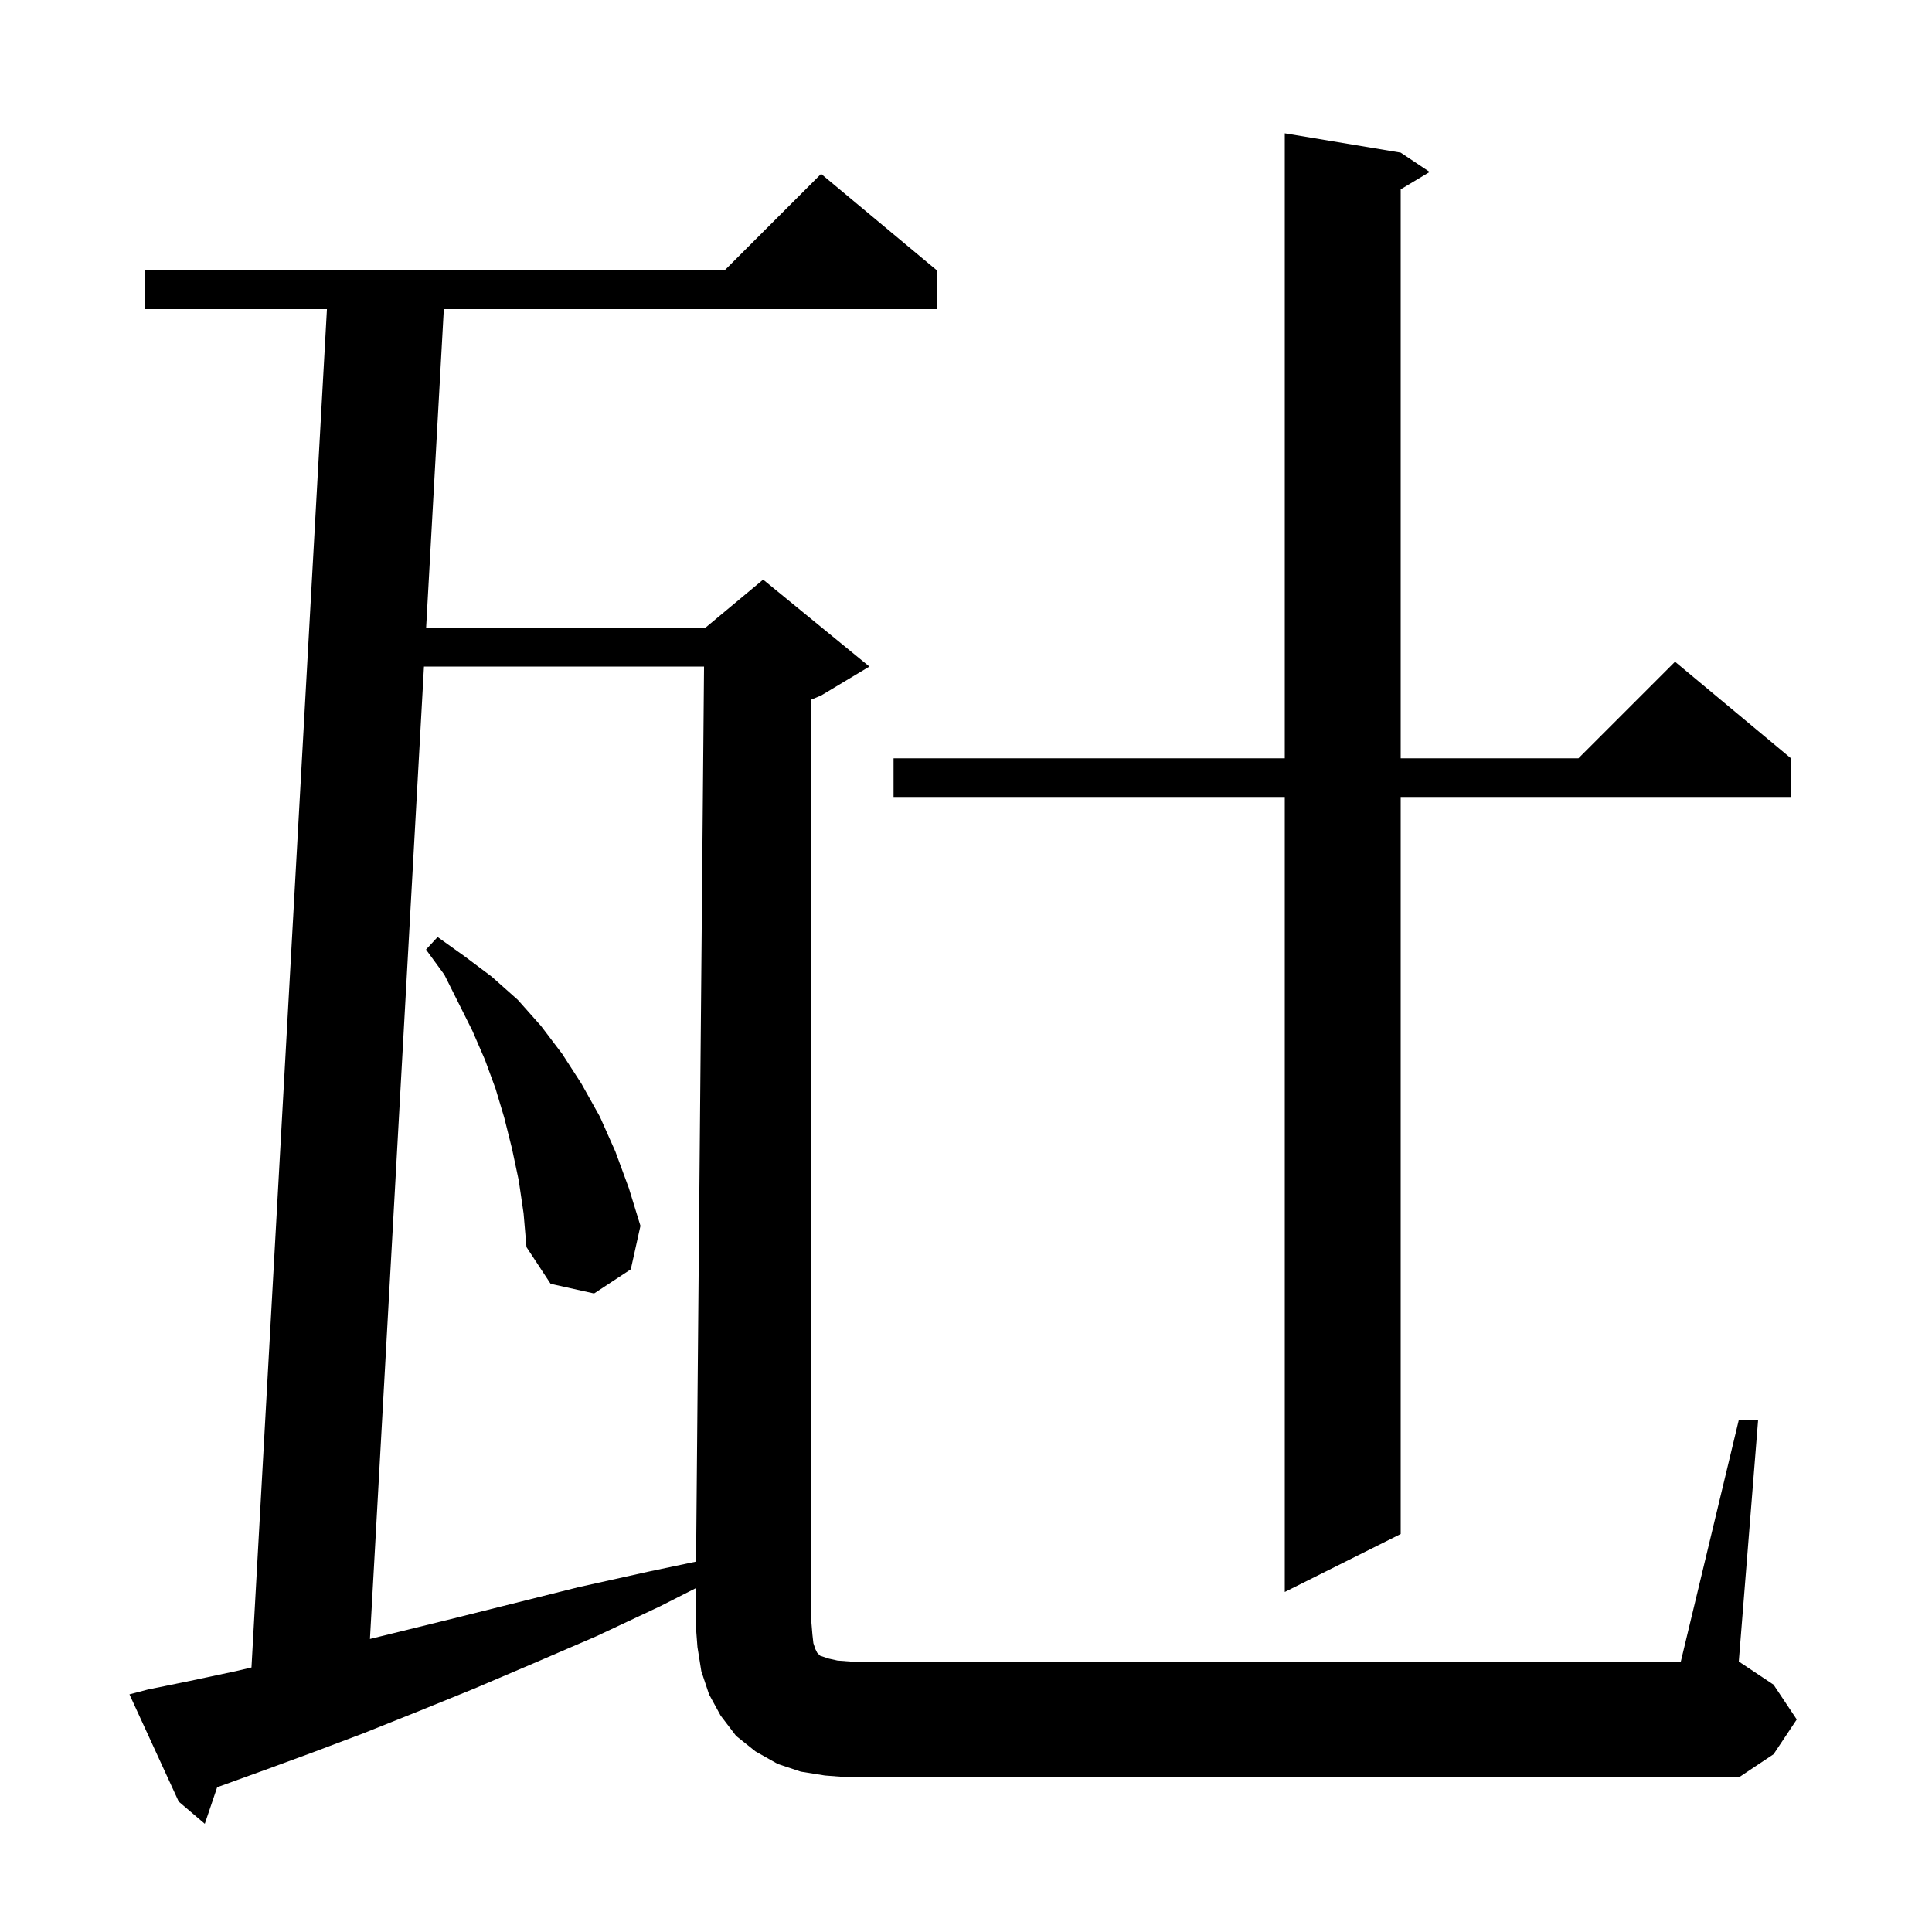 <svg xmlns="http://www.w3.org/2000/svg" xmlns:xlink="http://www.w3.org/1999/xlink" version="1.1" baseProfile="full" viewBox="0 0 200 200" width="200" height="200">
<g fill="black">
<path d="M 84.2 170.1 L 84.4 170.7 L 84.6 171.1 L 84.9 171.4 L 85.8 171.7 L 86.7 171.9 L 88.0 172.0 L 174.0 172.0 L 180.0 147.0 L 182.0 147.0 L 180.0 172.0 L 183.6 174.4 L 186.0 178.0 L 183.6 181.6 L 180.0 184.0 L 88.0 184.0 L 85.4 183.8 L 82.9 183.4 L 80.5 182.6 L 78.2 181.3 L 76.2 179.7 L 74.6 177.6 L 73.4 175.4 L 72.6 173.0 L 72.2 170.5 L 72.0 167.9 L 72.031 164.407 L 68.3 166.3 L 61.7 169.4 L 55.2 172.2 L 49.1 174.8 L 43.2 177.2 L 37.7 179.4 L 32.4 181.4 L 27.5 183.2 L 22.8 184.9 L 22.479 185.02 L 21.2 188.8 L 18.5 186.5 L 13.4 175.4 L 15.3 174.9 L 19.7 174.0 L 24.4 173.0 L 26.032 172.616 L 33.844 32.0 L 15.0 32.0 L 15.0 28.0 L 75.0 28.0 L 85.0 18.0 L 97.0 28.0 L 97.0 32.0 L 45.944 32.0 L 44.111 65.0 L 73.0 65.0 L 79.0 60.0 L 90.0 69.0 L 85.0 72.0 L 84.0 72.417 L 84.0 168.0 L 84.1 169.2 Z M 43.889 69.0 L 38.296 169.666 L 40.6 169.1 L 46.7 167.6 L 59.9 164.3 L 67.1 162.7 L 72.056 161.657 L 72.882 69.0 Z M 145.0 15.8 L 148.0 17.8 L 145.0 19.6 L 145.0 78.5 L 163.4 78.5 L 173.4 68.5 L 185.4 78.5 L 185.4 82.5 L 145.0 82.5 L 145.0 158.8 L 133.0 164.8 L 133.0 82.5 L 92.5 82.5 L 92.5 78.5 L 133.0 78.5 L 133.0 13.8 Z M 53.7 122.2 L 53.0 118.9 L 52.2 115.7 L 51.3 112.7 L 50.2 109.7 L 48.9 106.7 L 46.0 100.9 L 44.1 98.3 L 45.3 97.0 L 48.1 99.0 L 50.9 101.1 L 53.6 103.5 L 56.0 106.2 L 58.2 109.1 L 60.2 112.2 L 62.1 115.6 L 63.7 119.2 L 65.1 123.0 L 66.3 126.9 L 65.3 131.4 L 61.5 133.9 L 57.0 132.9 L 54.5 129.1 L 54.2 125.6 Z " />
</g>
</svg>
